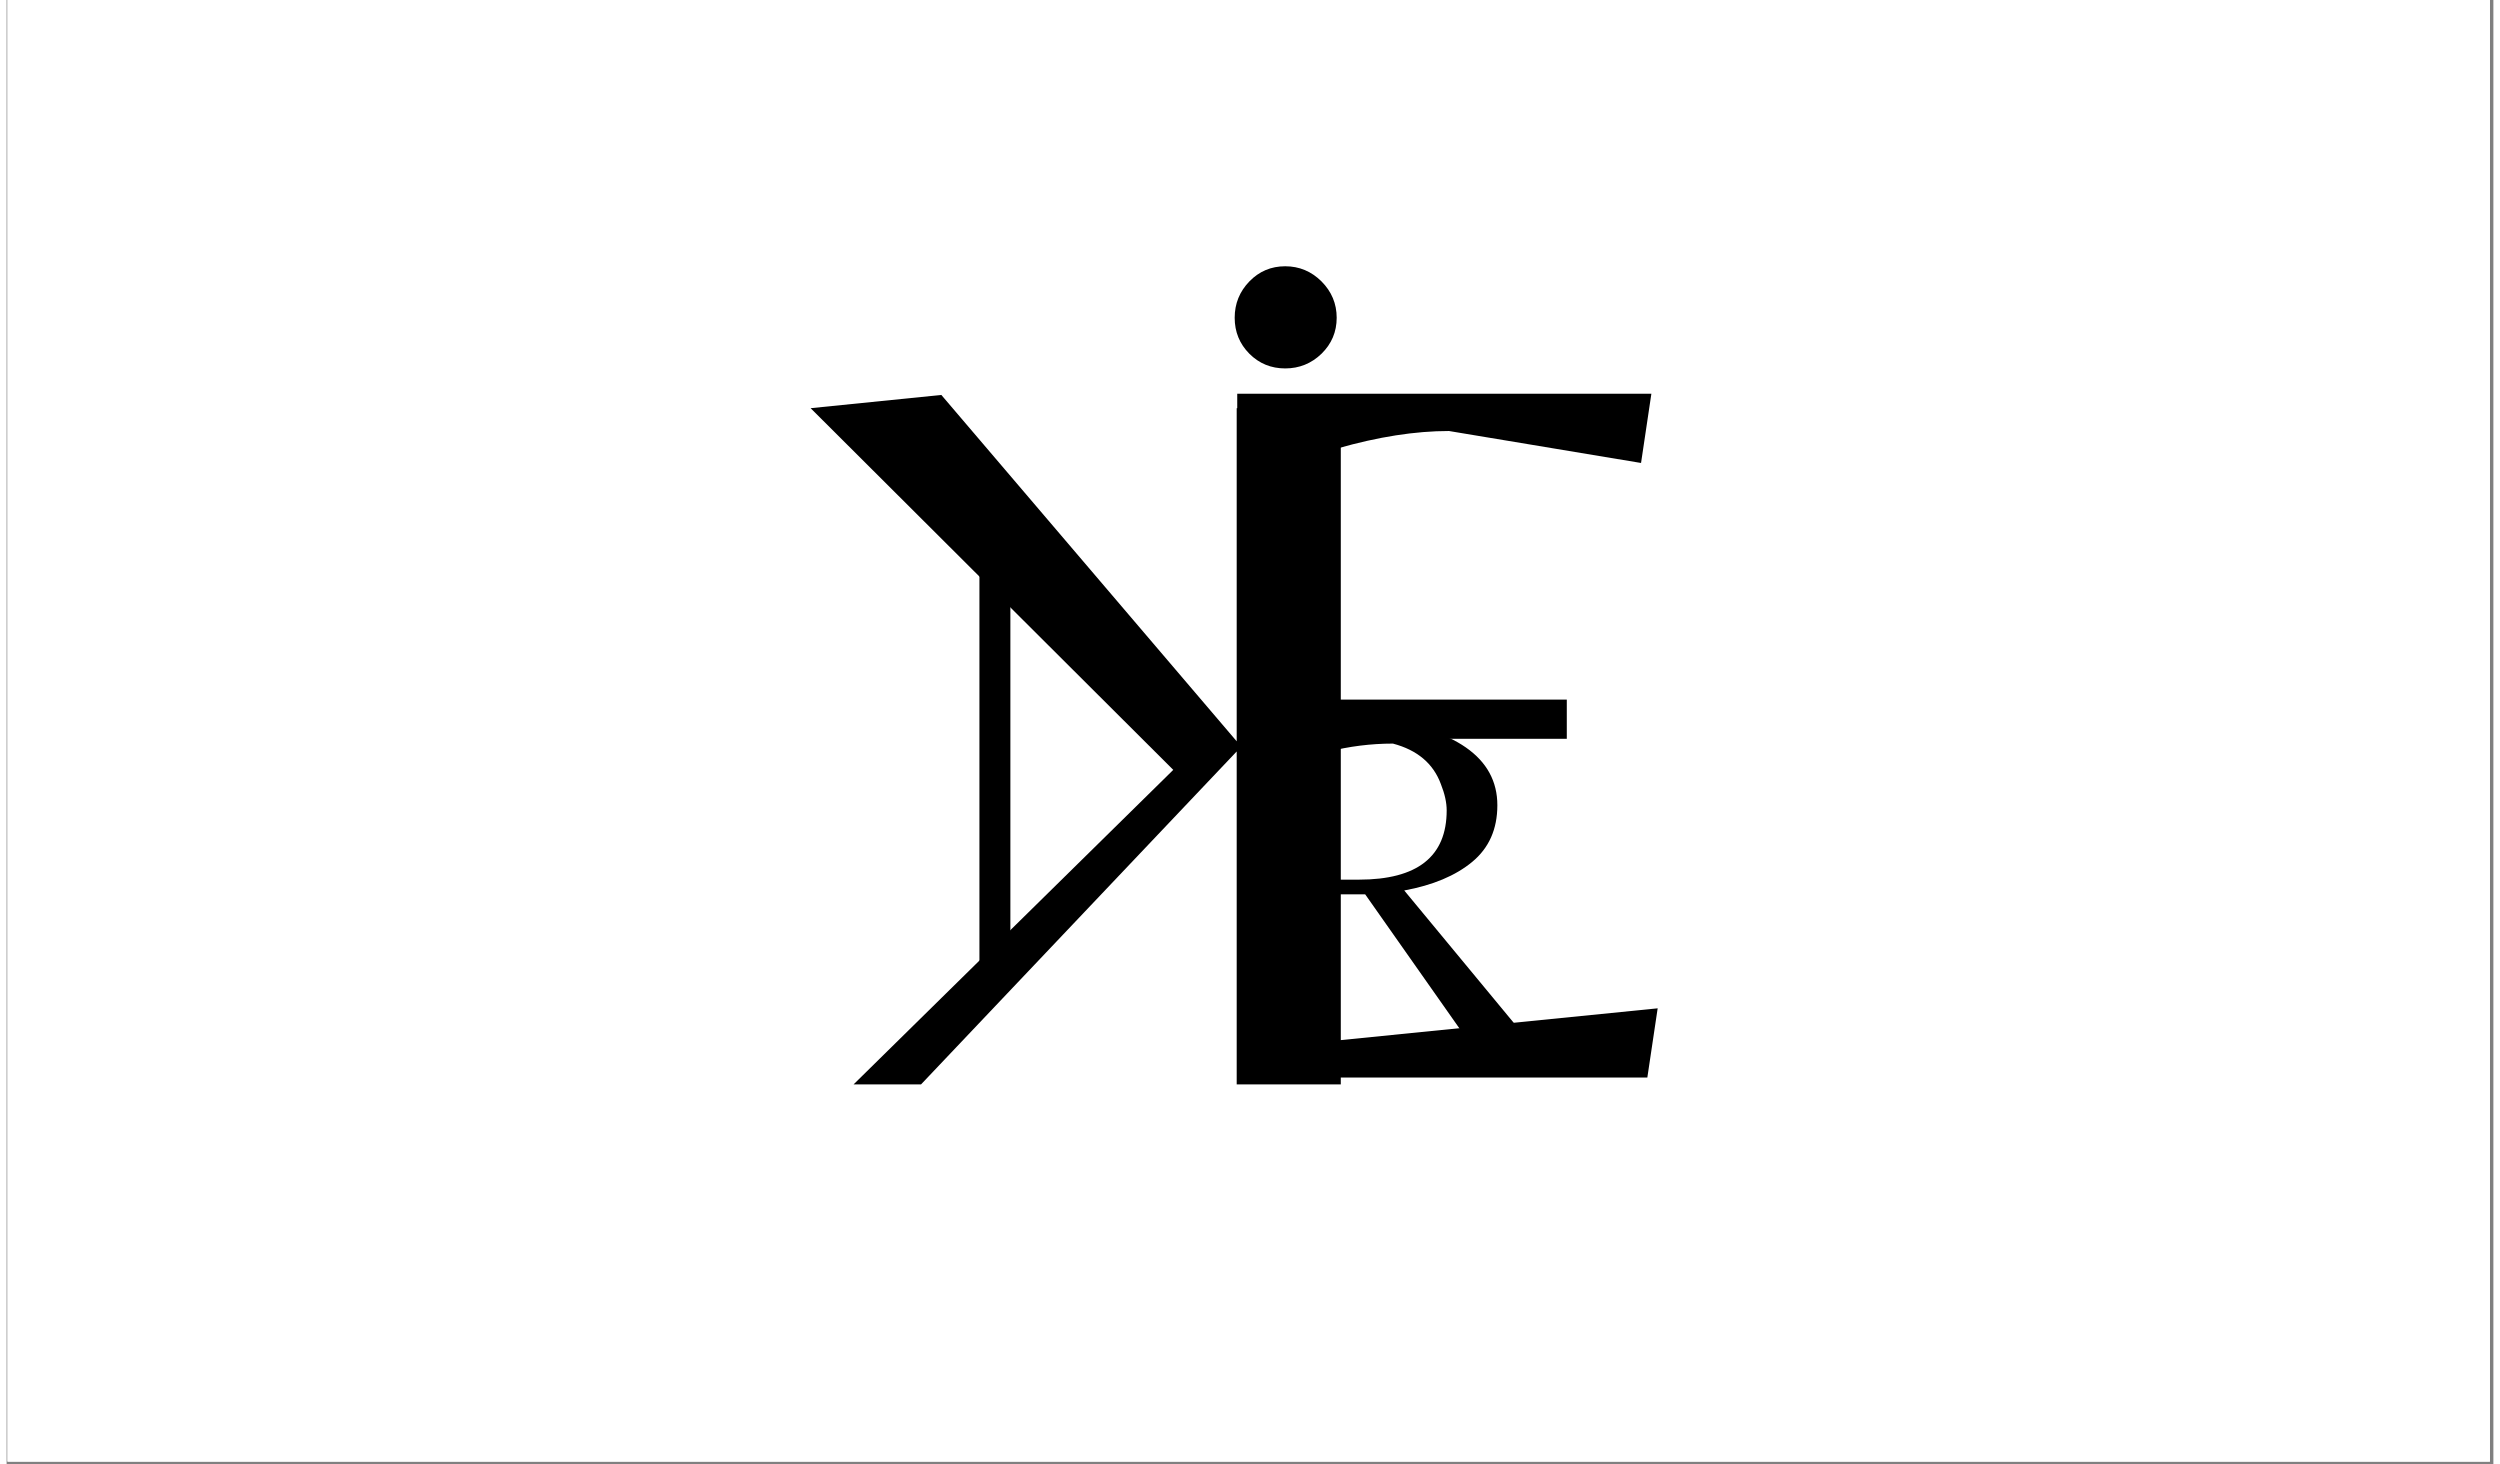 <svg xmlns="http://www.w3.org/2000/svg" xmlns:xlink="http://www.w3.org/1999/xlink" width="321" zoomAndPan="magnify" viewBox="0 0 240.75 141.75" height="188" preserveAspectRatio="xMidYMid meet" version="1.0"><rect x="0" y="0" width="240.75" height="141.75" fill="#808080" stroke="none"/><defs><g/><clipPath id="c4ff96fb13"><path d="M 0.086 0 L 240.414 0 L 240.414 141.5 L 0.086 141.5 Z M 0.086 0 " clip-rule="nonzero"/></clipPath></defs><g clip-path="url(#c4ff96fb13)"><path fill="#ffffff" d="M 0.086 0 L 240.664 0 L 240.664 141.648 L 0.086 141.648 Z M 0.086 0 " fill-opacity="1" fill-rule="nonzero"/><path fill="#ffffff" d="M 0.086 0 L 240.664 0 L 240.664 141.648 L 0.086 141.648 Z M 0.086 0 " fill-opacity="1" fill-rule="nonzero"/></g><g fill="#000000" fill-opacity="1"><g transform="translate(110.139, 104.321)"><g><path d="M 9 0 L 9 -66.203 L 49.094 -66.203 L 48.094 -59.5 L 29.5 -62.594 C 26.227 -62.594 22.629 -62.031 18.703 -60.906 L 18.703 -36.594 L 40.906 -36.594 L 40.906 -32.797 L 18.703 -32.797 L 18.703 -3.594 L 49.703 -6.703 L 48.703 0 Z M 9 0 "/></g></g></g><g fill="#000000" fill-opacity="1"><g transform="translate(138.071, 39.517)"><g><path d="M -18.984 0 L -8.906 0 L -8.906 65.469 L -18.984 65.469 L -18.984 33.234 L -49.547 65.469 L -56.078 65.469 L -25.125 35.016 L -60.234 0 L -47.578 -1.281 L -18.984 32.25 Z M -18.984 0 "/></g></g></g><g fill="#000000" fill-opacity="1"><g transform="translate(119.01, 101.505)"><g><path d="M 8.875 -14.922 L 8.875 0 L 4.25 0 L 4.25 -31.266 L 14.453 -31.266 C 17.629 -31.266 20.234 -30.555 22.266 -29.141 C 24.297 -27.723 25.312 -25.859 25.312 -23.547 C 25.312 -21.234 24.5 -19.406 22.875 -18.062 C 21.258 -16.727 19.066 -15.805 16.297 -15.297 L 28.953 0 L 23.469 0.656 L 12.516 -14.922 Z M 8.875 -16.344 L 11.906 -16.344 C 17.57 -16.344 20.406 -18.578 20.406 -23.047 C 20.406 -23.805 20.219 -24.656 19.844 -25.594 C 19.113 -27.582 17.566 -28.891 15.203 -29.516 C 13.066 -29.516 10.957 -29.25 8.875 -28.719 Z M 8.875 -16.344 "/></g></g></g><g fill="#000000" fill-opacity="1"><g transform="translate(112.658, 34.684)"><g><path d="M 7.656 -0.438 C 6.707 -1.395 6.234 -2.555 6.234 -3.922 C 6.234 -5.285 6.707 -6.457 7.656 -7.438 C 8.602 -8.414 9.758 -8.906 11.125 -8.906 C 12.488 -8.906 13.66 -8.414 14.641 -7.438 C 15.617 -6.457 16.109 -5.285 16.109 -3.922 C 16.109 -2.555 15.617 -1.395 14.641 -0.438 C 13.66 0.508 12.488 0.984 11.125 0.984 C 9.758 0.984 8.602 0.508 7.656 -0.438 Z M 7.656 -0.438 "/></g></g></g><path stroke-linecap="butt" transform="matrix(0, -0.75, 0.749, 0, 94.181, 94.385)" fill="none" stroke-linejoin="miter" d="M -0.002 1.999 L 56.924 1.999 " stroke="#000000" stroke-width="4" stroke-opacity="1" stroke-miterlimit="4"/></svg>